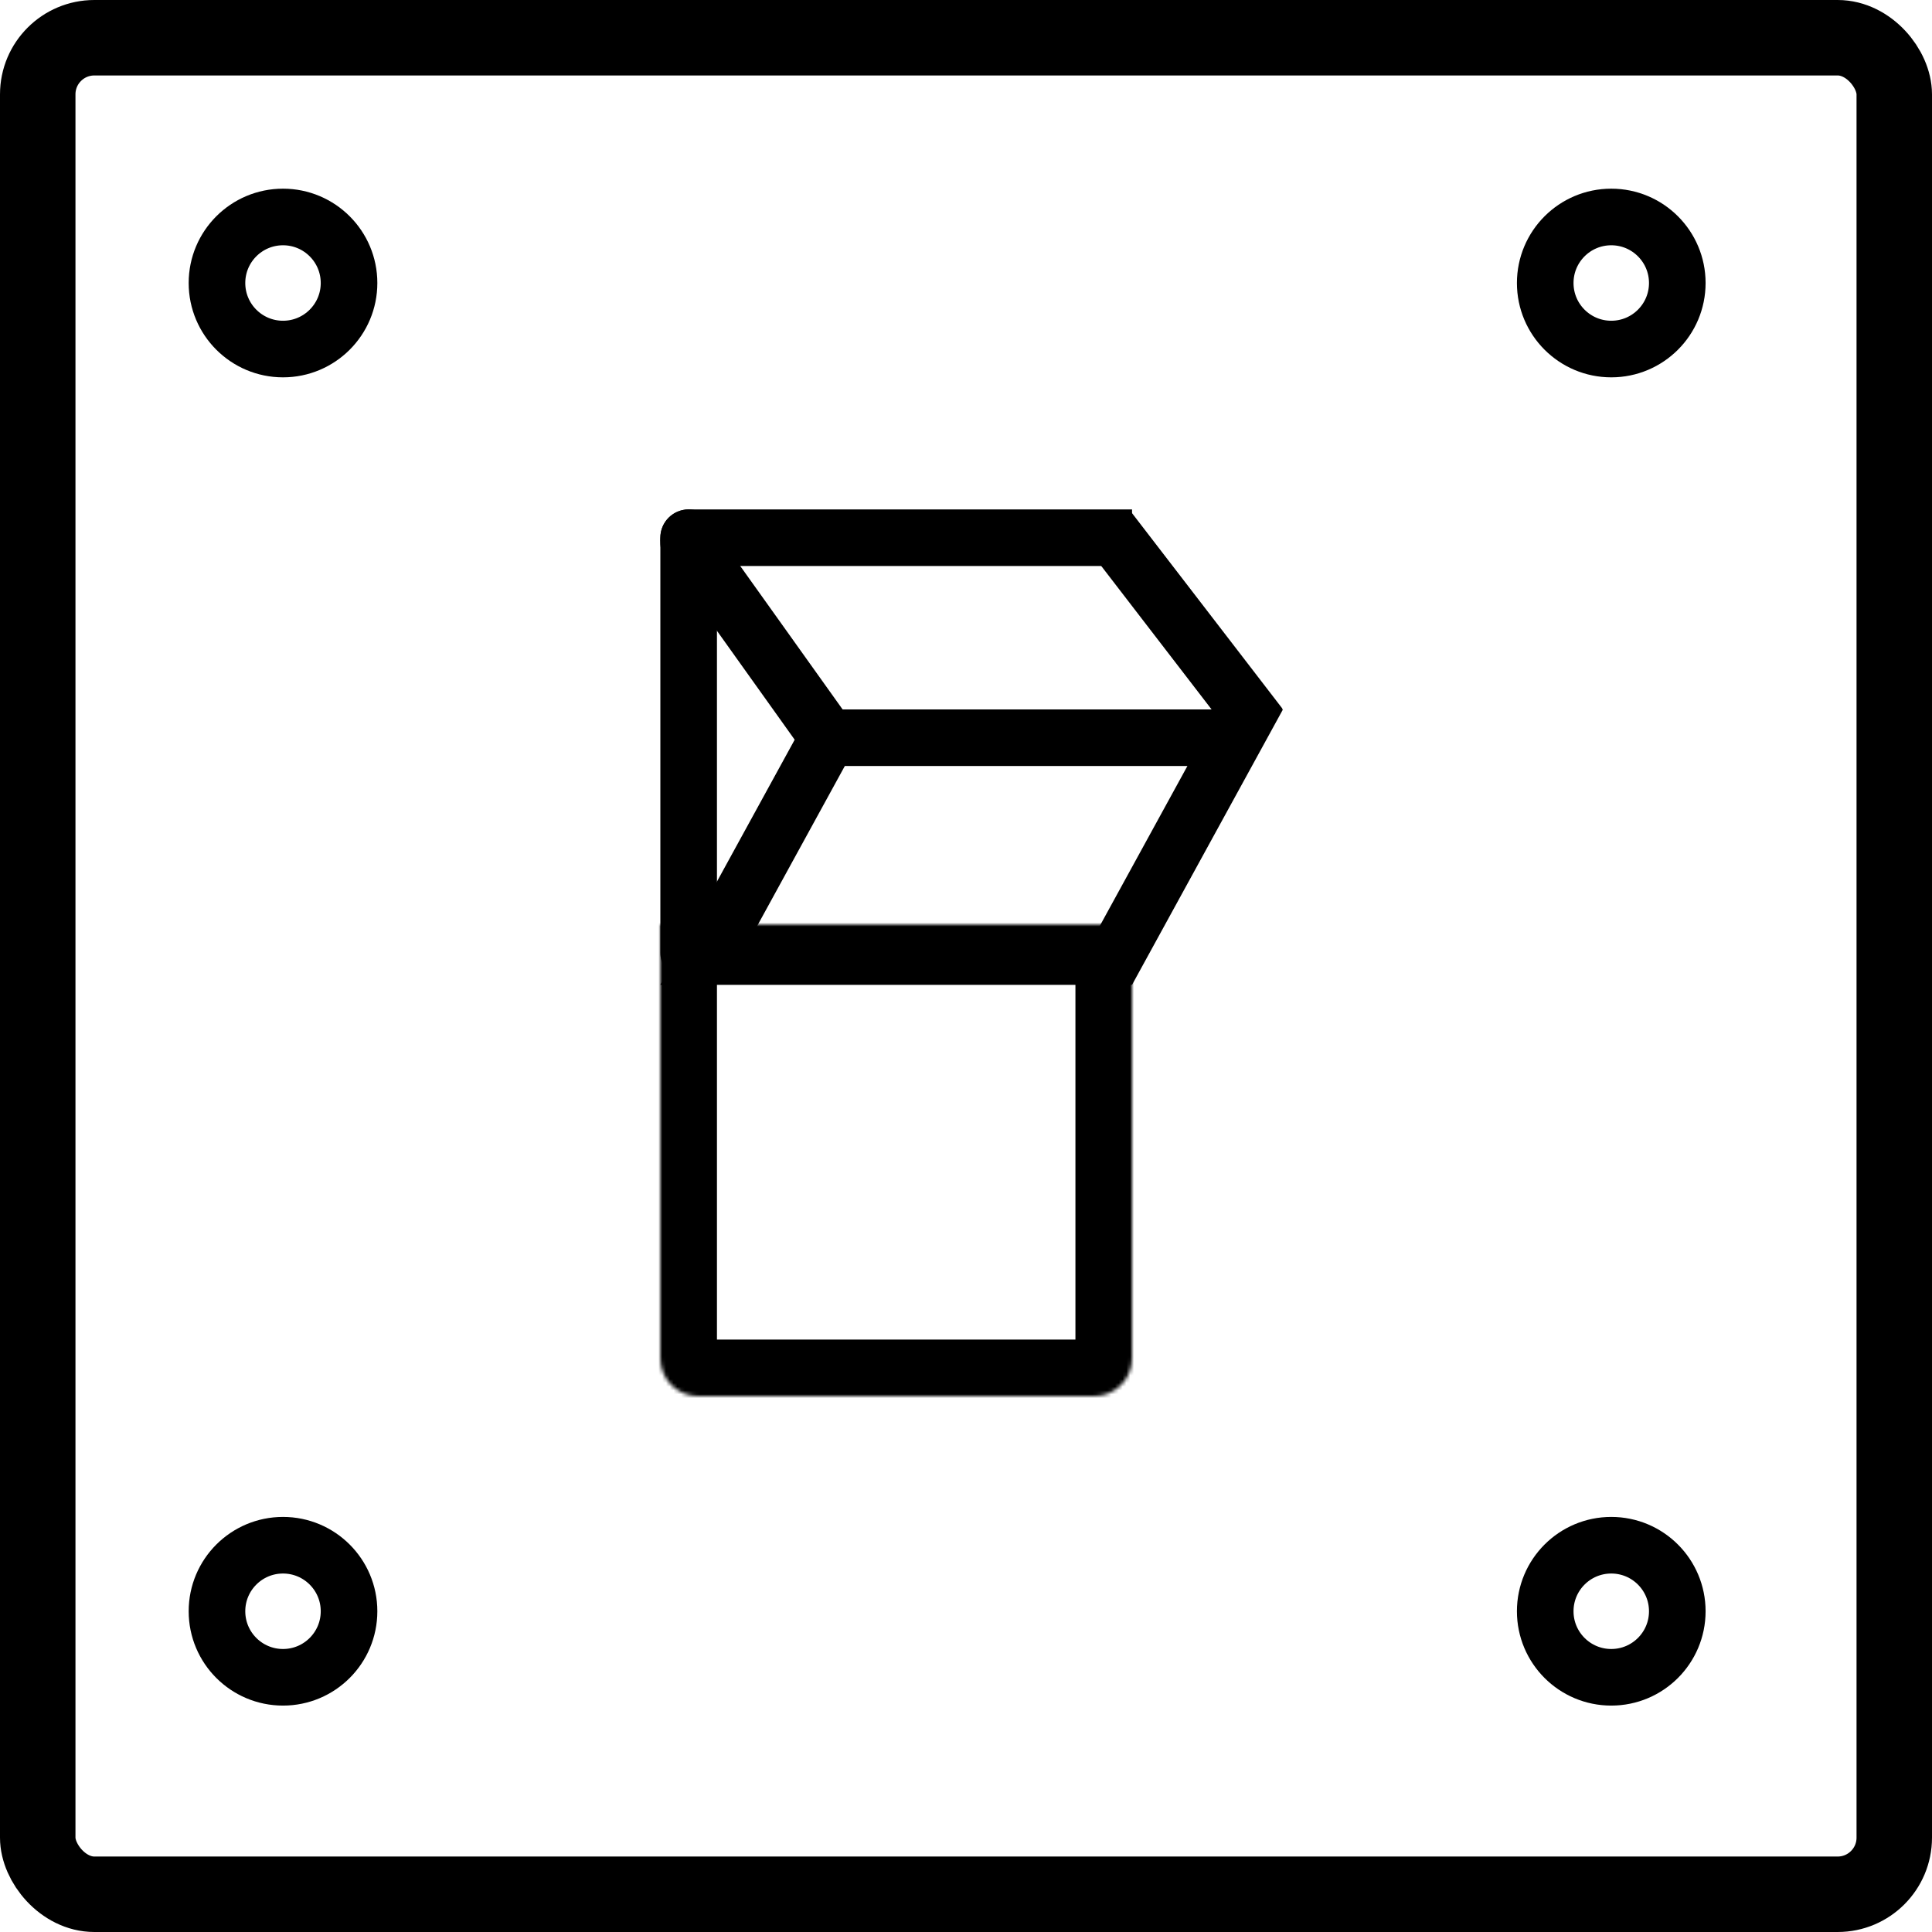 <svg width="512" height="512" viewBox="0 0 512 512" fill="none" xmlns="http://www.w3.org/2000/svg">
<rect width="512" height="512" fill="white"/>
<rect x="10" y="10" width="492" height="492" rx="15" stroke="black" stroke-width="20"/>
<circle cx="75" cy="75" r="17.5" stroke="black" stroke-width="15"/>
<circle cx="427" cy="427" r="17.5" stroke="black" stroke-width="15"/>
<circle cx="75" cy="427" r="17.5" stroke="black" stroke-width="15"/>
<circle cx="427" cy="75" r="17.5" stroke="black" stroke-width="15"/>
<mask id="path-6-inside-1_22_98" fill="white">
<path d="M300 360C300 365.523 295.523 370 290 370L185 370C179.477 370 175 365.523 175 360L175 245L300 245L300 360Z"/>
</mask>
<path d="M300 360C300 365.523 295.523 370 290 370L185 370C179.477 370 175 365.523 175 360L175 245L300 245L300 360Z" stroke="black" stroke-width="30" mask="url(#path-6-inside-1_22_98)"/>
<path d="M182.5 142.5V252.5" stroke="black" stroke-width="15" stroke-linecap="round"/>
<path d="M292.5 150L300 150L300 135L292.5 135L292.5 150ZM182.5 135C178.358 135 175 138.358 175 142.5C175 146.642 178.358 150 182.5 150L182.5 135ZM292.5 135L182.5 135L182.5 150L292.5 150L292.5 135Z" fill="black"/>
<path d="M219.443 195.5L187.662 253.5L295.557 253.5L327.338 195.5L219.443 195.5Z" stroke="black" stroke-width="15"/>
<line x1="7.5" y1="-7.5" x2="69.921" y2="-7.5" transform="matrix(-0.581 -0.814 -0.814 0.581 217 205)" stroke="black" stroke-width="15" stroke-linecap="round"/>
<line x1="7.5" y1="-7.5" x2="58.105" y2="-7.5" transform="matrix(-0.61 -0.793 -0.793 0.61 328 197)" stroke="black" stroke-width="15" stroke-linecap="square"/>
</svg>
